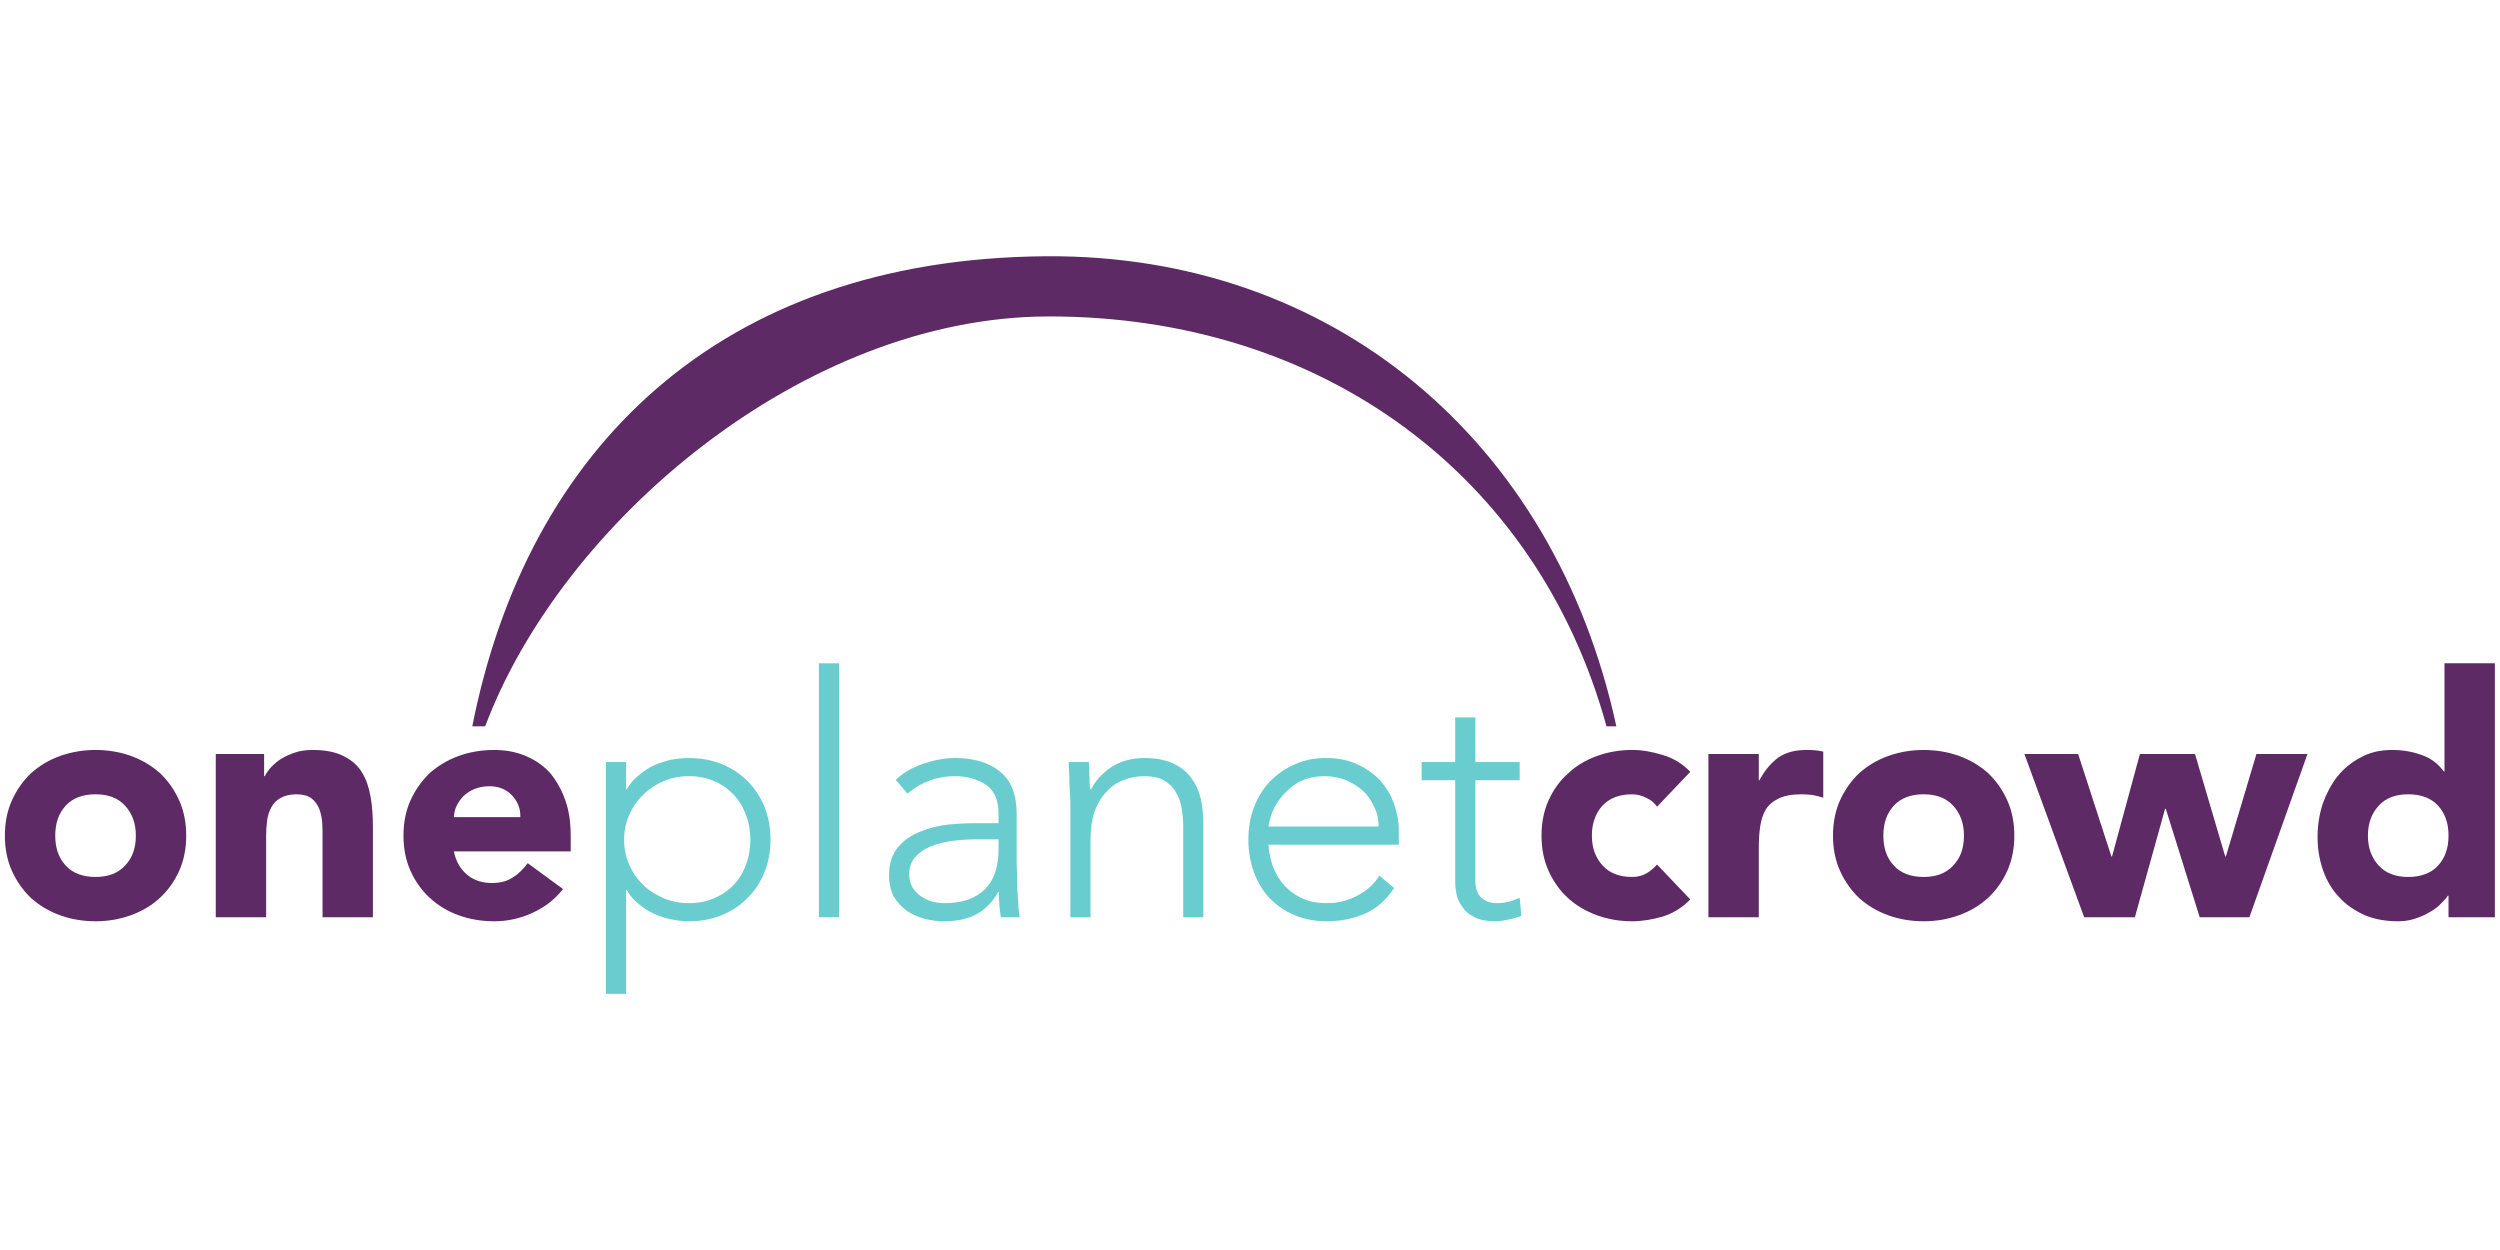 <?xml version="1.0" encoding="UTF-8" standalone="no"?><!DOCTYPE svg PUBLIC "-//W3C//DTD SVG 1.1//EN" "http://www.w3.org/Graphics/SVG/1.1/DTD/svg11.dtd"><svg width="100%" height="100%" viewBox="0 0 1024 512" version="1.1" xmlns="http://www.w3.org/2000/svg" xmlns:xlink="http://www.w3.org/1999/xlink" xml:space="preserve" style="fill-rule:evenodd;clip-rule:evenodd;stroke-linejoin:round;stroke-miterlimit:2;"><title>OnePlanetCrowd</title><desc>Oneplanetcrowd is a crowdfunding platform on which future-oriented investors lend money to social-innovative companies. They find each other on the platform oneplanetcrowd.com. Via crowdfunding, Oneplanetcrowd offers both an attractive financial return and a positive impact on people and the environment. With this double return, Oneplanetcrowd strives to accelerate the transition to a sustainable economy.</desc>    <g transform="matrix(0.996,0,0,0.996,-1.984,-3.796)">        <g transform="matrix(3.312,0,0,1.439,-422.164,-328.167)">            <g transform="matrix(41.696,0,0,96,127.213,492.837)">                <path d="M0.035,-0.243c0,-0.039 0.007,-0.074 0.021,-0.105c0.014,-0.031 0.033,-0.058 0.057,-0.081c0.025,-0.022 0.053,-0.039 0.086,-0.051c0.034,-0.012 0.069,-0.018 0.106,-0.018c0.037,0 0.073,0.006 0.106,0.018c0.033,0.012 0.061,0.029 0.086,0.051c0.024,0.023 0.043,0.05 0.057,0.081c0.014,0.031 0.021,0.066 0.021,0.105c0,0.039 -0.007,0.074 -0.021,0.105c-0.014,0.031 -0.033,0.058 -0.058,0.081c-0.024,0.022 -0.053,0.039 -0.086,0.051c-0.033,0.012 -0.068,0.018 -0.105,0.018c-0.037,0 -0.073,-0.006 -0.106,-0.018c-0.033,-0.012 -0.061,-0.029 -0.086,-0.051c-0.024,-0.023 -0.043,-0.05 -0.057,-0.081c-0.014,-0.031 -0.021,-0.066 -0.021,-0.105Zm0.15,0c-0,0.037 0.01,0.066 0.031,0.089c0.021,0.023 0.051,0.034 0.089,0.034c0.038,0 0.067,-0.011 0.088,-0.034c0.022,-0.023 0.032,-0.052 0.032,-0.089c-0,-0.037 -0.011,-0.066 -0.032,-0.089c-0.021,-0.023 -0.05,-0.034 -0.088,-0.034c-0.038,0 -0.068,0.011 -0.089,0.034c-0.021,0.023 -0.031,0.052 -0.031,0.089Z" style="fill:rgb(93,42,101);fill-rule:nonzero;"/>            </g>            <g transform="matrix(41.696,0,0,96,152.647,492.837)">                <path d="M0.053,-0.486l0.144,0l0,0.066l0.002,0c0.005,-0.009 0.011,-0.019 0.02,-0.028c0.009,-0.009 0.019,-0.018 0.031,-0.025c0.012,-0.007 0.026,-0.013 0.041,-0.018c0.015,-0.005 0.032,-0.007 0.05,-0.007c0.038,0 0.069,0.006 0.092,0.018c0.023,0.011 0.042,0.027 0.055,0.048c0.013,0.021 0.021,0.045 0.026,0.073c0.005,0.028 0.007,0.058 0.007,0.091l0,0.268l-0.15,-0l0,-0.238c0,-0.014 -0,-0.028 -0.001,-0.044c-0.001,-0.014 -0.004,-0.028 -0.009,-0.041c-0.005,-0.013 -0.013,-0.023 -0.023,-0.031c-0.011,-0.008 -0.026,-0.012 -0.045,-0.012c-0.019,0 -0.035,0.004 -0.047,0.011c-0.012,0.006 -0.021,0.016 -0.027,0.027c-0.007,0.012 -0.011,0.025 -0.013,0.04c-0.002,0.015 -0.003,0.03 -0.003,0.046l0,0.242l-0.15,-0l0,-0.486Z" style="fill:rgb(93,42,101);fill-rule:nonzero;"/>            </g>            <g transform="matrix(41.696,0,0,96,176.581,492.837)">                <path d="M0.513,-0.084c-0.024,0.031 -0.054,0.054 -0.091,0.071c-0.037,0.017 -0.075,0.025 -0.114,0.025c-0.037,-0 -0.073,-0.006 -0.106,-0.018c-0.033,-0.012 -0.061,-0.029 -0.086,-0.052c-0.024,-0.022 -0.043,-0.049 -0.057,-0.08c-0.014,-0.031 -0.021,-0.066 -0.021,-0.105c-0,-0.039 0.007,-0.074 0.021,-0.105c0.014,-0.031 0.033,-0.058 0.057,-0.081c0.025,-0.022 0.053,-0.039 0.086,-0.051c0.033,-0.012 0.069,-0.018 0.106,-0.018c0.035,0 0.066,0.006 0.094,0.018c0.029,0.012 0.053,0.029 0.073,0.051c0.019,0.023 0.034,0.05 0.045,0.081c0.011,0.031 0.016,0.066 0.016,0.105l0,0.047l-0.348,0c0.006,0.029 0.019,0.052 0.039,0.069c0.02,0.017 0.045,0.025 0.074,0.025c0.025,-0 0.046,-0.005 0.063,-0.017c0.017,-0.01 0.031,-0.025 0.044,-0.042l0.105,0.077Zm-0.127,-0.214c0.001,-0.025 -0.008,-0.047 -0.025,-0.065c-0.017,-0.018 -0.04,-0.027 -0.067,-0.027c-0.017,0 -0.031,0.003 -0.044,0.008c-0.013,0.005 -0.023,0.012 -0.033,0.021c-0.008,0.008 -0.015,0.018 -0.02,0.028c-0.006,0.011 -0.008,0.023 -0.009,0.035l0.198,-0Z" style="fill:rgb(93,42,101);fill-rule:nonzero;"/>            </g>            <g transform="matrix(41.696,0,0,96,200.514,492.837)">                <path d="M0.067,-0.462l0.06,0l0,0.081l0.002,0c0.009,-0.016 0.021,-0.03 0.035,-0.041c0.014,-0.012 0.029,-0.022 0.045,-0.03c0.017,-0.007 0.034,-0.013 0.052,-0.017c0.018,-0.003 0.036,-0.005 0.053,-0.005c0.035,-0 0.068,0.006 0.098,0.018c0.029,0.012 0.055,0.029 0.076,0.05c0.022,0.022 0.039,0.048 0.051,0.077c0.012,0.03 0.018,0.063 0.018,0.098c0,0.035 -0.006,0.068 -0.018,0.097c-0.012,0.03 -0.029,0.056 -0.051,0.077c-0.021,0.022 -0.047,0.039 -0.077,0.051c-0.029,0.012 -0.062,0.018 -0.097,0.018c-0.017,-0 -0.035,-0.002 -0.053,-0.006c-0.018,-0.003 -0.035,-0.009 -0.052,-0.017c-0.016,-0.007 -0.031,-0.017 -0.045,-0.029c-0.014,-0.011 -0.026,-0.025 -0.035,-0.041l-0.002,-0l-0,0.309l-0.06,-0l-0,-0.69Zm0.054,0.231c-0,0.026 0.005,0.051 0.015,0.074c0.01,0.023 0.024,0.043 0.041,0.06c0.017,0.017 0.038,0.03 0.061,0.04c0.023,0.01 0.049,0.015 0.076,0.015c0.028,0 0.053,-0.005 0.076,-0.015c0.023,-0.01 0.042,-0.023 0.058,-0.04c0.016,-0.017 0.028,-0.037 0.036,-0.06c0.009,-0.023 0.013,-0.048 0.013,-0.074c-0,-0.026 -0.004,-0.05 -0.013,-0.073c-0.008,-0.023 -0.02,-0.043 -0.036,-0.06c-0.016,-0.017 -0.035,-0.031 -0.058,-0.041c-0.023,-0.01 -0.048,-0.015 -0.076,-0.015c-0.027,0 -0.053,0.005 -0.076,0.015c-0.023,0.01 -0.044,0.024 -0.061,0.041c-0.017,0.017 -0.031,0.037 -0.041,0.06c-0.01,0.023 -0.015,0.047 -0.015,0.073Z" style="fill:rgb(105,205,207);fill-rule:nonzero;"/>            </g>            <g transform="matrix(41.696,0,0,96,225.991,492.837)">                <rect x="0.09" y="-0.756" width="0.06" height="0.756" style="fill:rgb(105,205,207);fill-rule:nonzero;"/>            </g>            <g transform="matrix(41.696,0,0,96,235.998,492.837)">                <path d="M0.439,-0.194c0,0.023 0,0.043 0.001,0.061c-0,0.018 0,0.035 0.001,0.05c0.001,0.015 0.002,0.03 0.003,0.043c0,0.013 0.002,0.027 0.004,0.04l-0.056,-0c-0.004,-0.023 -0.006,-0.048 -0.006,-0.075l-0.002,0c-0.017,0.03 -0.039,0.052 -0.065,0.066c-0.025,0.014 -0.058,0.021 -0.097,0.021c-0.02,-0 -0.04,-0.003 -0.059,-0.008c-0.019,-0.005 -0.037,-0.013 -0.052,-0.024c-0.015,-0.011 -0.028,-0.025 -0.038,-0.042c-0.009,-0.017 -0.014,-0.038 -0.014,-0.063c-0,-0.035 0.009,-0.063 0.027,-0.084c0.018,-0.021 0.04,-0.036 0.066,-0.046c0.027,-0.011 0.055,-0.018 0.084,-0.021c0.03,-0.003 0.056,-0.004 0.079,-0.004l0.07,0l-0,-0.028c-0,-0.04 -0.012,-0.069 -0.037,-0.086c-0.025,-0.017 -0.056,-0.026 -0.093,-0.026c-0.053,0 -0.1,0.017 -0.141,0.052l-0.035,-0.041c0.022,-0.021 0.049,-0.037 0.082,-0.048c0.033,-0.011 0.064,-0.017 0.094,-0.017c0.056,0 0.101,0.013 0.134,0.04c0.033,0.026 0.05,0.068 0.05,0.127l-0,0.113Zm-0.12,-0.038c-0.025,0 -0.05,0.002 -0.074,0.005c-0.023,0.003 -0.045,0.009 -0.064,0.017c-0.019,0.008 -0.034,0.019 -0.045,0.032c-0.011,0.013 -0.017,0.03 -0.017,0.05c-0,0.014 0.003,0.027 0.009,0.038c0.007,0.011 0.015,0.02 0.025,0.027c0.01,0.007 0.021,0.012 0.033,0.016c0.013,0.003 0.025,0.005 0.038,0.005c0.032,0 0.058,-0.005 0.079,-0.014c0.021,-0.009 0.037,-0.021 0.049,-0.036c0.013,-0.015 0.021,-0.032 0.026,-0.051c0.005,-0.019 0.007,-0.039 0.007,-0.058l-0,-0.031l-0.066,0Z" style="fill:rgb(105,205,207);fill-rule:nonzero;"/>            </g>            <g transform="matrix(41.696,0,0,96,257.638,492.837)">                <path d="M0.08,-0.332c0,-0.009 -0,-0.019 -0.001,-0.031c-0.001,-0.013 -0.001,-0.025 -0.002,-0.038c0,-0.013 -0,-0.025 -0.001,-0.036c-0.001,-0.011 -0.001,-0.019 -0.001,-0.025l0.06,-0c0.001,0.017 0.001,0.034 0.002,0.05c-0,0.016 0.001,0.026 0.002,0.031l0.003,0c0.012,-0.025 0.032,-0.047 0.06,-0.066c0.028,-0.018 0.061,-0.027 0.098,-0.027c0.036,0 0.065,0.006 0.088,0.017c0.023,0.011 0.04,0.026 0.053,0.044c0.014,0.019 0.023,0.04 0.028,0.064c0.005,0.024 0.007,0.049 0.007,0.074l0,0.275l-0.06,-0l0,-0.272c0,-0.019 -0.002,-0.037 -0.005,-0.054c-0.003,-0.018 -0.009,-0.034 -0.018,-0.048c-0.008,-0.014 -0.02,-0.025 -0.035,-0.034c-0.015,-0.008 -0.034,-0.012 -0.058,-0.012c-0.022,0 -0.043,0.004 -0.062,0.012c-0.02,0.007 -0.037,0.019 -0.051,0.035c-0.015,0.015 -0.026,0.035 -0.035,0.058c-0.008,0.024 -0.012,0.052 -0.012,0.084l0,0.231l-0.06,-0l0,-0.332Z" style="fill:rgb(105,205,207);fill-rule:nonzero;"/>            </g>            <g transform="matrix(41.696,0,0,96,280.821,492.837)">                <path d="M0.488,-0.087c-0.023,0.035 -0.052,0.061 -0.086,0.076c-0.035,0.015 -0.073,0.023 -0.114,0.023c-0.035,0 -0.067,-0.006 -0.096,-0.018c-0.029,-0.012 -0.053,-0.029 -0.074,-0.05c-0.021,-0.022 -0.036,-0.048 -0.047,-0.077c-0.011,-0.03 -0.017,-0.063 -0.017,-0.099c0,-0.035 0.006,-0.067 0.017,-0.096c0.011,-0.029 0.027,-0.055 0.048,-0.077c0.021,-0.021 0.045,-0.038 0.073,-0.05c0.028,-0.013 0.059,-0.019 0.093,-0.019c0.035,0 0.067,0.006 0.094,0.019c0.026,0.012 0.049,0.028 0.068,0.048c0.018,0.021 0.032,0.044 0.041,0.07c0.009,0.026 0.014,0.052 0.014,0.079l0,0.042l-0.388,0c0,0.013 0.003,0.029 0.008,0.048c0.005,0.02 0.014,0.039 0.027,0.058c0.013,0.019 0.031,0.035 0.054,0.048c0.022,0.013 0.051,0.02 0.086,0.02c0.031,-0 0.06,-0.007 0.089,-0.022c0.029,-0.015 0.051,-0.035 0.066,-0.06l0.044,0.037Zm-0.046,-0.183c0,-0.021 -0.004,-0.04 -0.013,-0.058c-0.008,-0.018 -0.019,-0.034 -0.033,-0.048c-0.015,-0.013 -0.032,-0.024 -0.051,-0.032c-0.02,-0.008 -0.041,-0.012 -0.063,-0.012c-0.033,-0 -0.06,0.007 -0.082,0.02c-0.021,0.013 -0.038,0.029 -0.051,0.046c-0.013,0.017 -0.022,0.034 -0.027,0.05c-0.005,0.017 -0.008,0.028 -0.008,0.034l0.328,-0Z" style="fill:rgb(105,205,207);fill-rule:nonzero;"/>            </g>            <g transform="matrix(41.696,0,0,96,304.004,492.837)">                <path d="M0.306,-0.408l-0.132,0l0,0.301c0,0.021 0.006,0.037 0.017,0.048c0.011,0.011 0.027,0.017 0.047,0.017c0.011,0 0.023,-0.001 0.035,-0.004c0.011,-0.003 0.022,-0.007 0.033,-0.012l0.005,0.054c-0.011,0.004 -0.024,0.008 -0.039,0.011c-0.015,0.003 -0.028,0.005 -0.039,0.005c-0.021,0 -0.04,-0.003 -0.055,-0.009c-0.015,-0.007 -0.028,-0.015 -0.037,-0.026c-0.009,-0.011 -0.016,-0.023 -0.021,-0.037c-0.004,-0.015 -0.006,-0.03 -0.006,-0.047l-0,-0.301l-0.1,0l-0,-0.054l0.1,0l-0,-0.133l0.06,0l-0,0.133l0.132,-0l-0,0.054Z" style="fill:rgb(105,205,207);fill-rule:nonzero;"/>            </g>            <g transform="matrix(41.696,0,0,96,317.889,492.837)">                <path d="M0.382,-0.329c-0.007,-0.011 -0.018,-0.02 -0.031,-0.026c-0.013,-0.007 -0.028,-0.011 -0.043,-0.011c-0.038,0 -0.067,0.011 -0.089,0.034c-0.02,0.023 -0.031,0.052 -0.031,0.089c0,0.037 0.011,0.066 0.032,0.089c0.021,0.023 0.05,0.034 0.088,0.034c0.017,0 0.031,-0.004 0.043,-0.011c0.012,-0.007 0.022,-0.016 0.031,-0.026l0.099,0.104c-0.023,0.024 -0.051,0.041 -0.082,0.051c-0.032,0.009 -0.062,0.014 -0.091,0.014c-0.037,0 -0.072,-0.006 -0.105,-0.018c-0.033,-0.012 -0.062,-0.029 -0.086,-0.051c-0.025,-0.023 -0.044,-0.05 -0.058,-0.081c-0.014,-0.031 -0.021,-0.066 -0.021,-0.105c0,-0.039 0.007,-0.074 0.021,-0.105c0.014,-0.031 0.033,-0.058 0.058,-0.08c0.024,-0.023 0.053,-0.04 0.086,-0.052c0.033,-0.012 0.068,-0.018 0.105,-0.018c0.029,0 0.059,0.005 0.091,0.015c0.031,0.009 0.059,0.026 0.082,0.05l-0.099,0.104Z" style="fill:rgb(93,42,101);fill-rule:nonzero;"/>            </g>            <g transform="matrix(41.696,0,0,96,337.987,492.837)">                <path d="M0.053,-0.486l0.15,0l0,0.078l0.002,-0c0.016,-0.03 0.035,-0.052 0.057,-0.068c0.022,-0.015 0.05,-0.022 0.083,-0.022c0.009,0 0.017,0 0.026,0.001c0.009,0.001 0.017,0.002 0.024,0.004l-0,0.137c-0.011,-0.003 -0.021,-0.006 -0.032,-0.008c-0.01,-0.001 -0.021,-0.002 -0.032,-0.002c-0.029,0 -0.051,0.004 -0.068,0.012c-0.017,0.008 -0.03,0.019 -0.039,0.033c-0.009,0.015 -0.014,0.032 -0.017,0.052c-0.003,0.02 -0.004,0.042 -0.004,0.066l-0,0.203l-0.15,-0l-0,-0.486Z" style="fill:rgb(93,42,101);fill-rule:nonzero;"/>            </g>            <g transform="matrix(41.696,0,0,96,354.206,492.837)">                <path d="M0.035,-0.243c0,-0.039 0.007,-0.074 0.021,-0.105c0.014,-0.031 0.033,-0.058 0.057,-0.081c0.025,-0.022 0.053,-0.039 0.086,-0.051c0.034,-0.012 0.069,-0.018 0.106,-0.018c0.037,0 0.073,0.006 0.106,0.018c0.033,0.012 0.061,0.029 0.086,0.051c0.024,0.023 0.043,0.05 0.057,0.081c0.014,0.031 0.021,0.066 0.021,0.105c0,0.039 -0.007,0.074 -0.021,0.105c-0.014,0.031 -0.033,0.058 -0.058,0.081c-0.024,0.022 -0.053,0.039 -0.086,0.051c-0.033,0.012 -0.068,0.018 -0.105,0.018c-0.037,0 -0.073,-0.006 -0.106,-0.018c-0.033,-0.012 -0.061,-0.029 -0.086,-0.051c-0.024,-0.023 -0.043,-0.05 -0.057,-0.081c-0.014,-0.031 -0.021,-0.066 -0.021,-0.105Zm0.15,0c-0,0.037 0.01,0.066 0.031,0.089c0.021,0.023 0.051,0.034 0.089,0.034c0.038,0 0.067,-0.011 0.088,-0.034c0.022,-0.023 0.032,-0.052 0.032,-0.089c-0,-0.037 -0.011,-0.066 -0.032,-0.089c-0.021,-0.023 -0.05,-0.034 -0.088,-0.034c-0.038,0 -0.068,0.011 -0.089,0.034c-0.021,0.023 -0.031,0.052 -0.031,0.089Z" style="fill:rgb(93,42,101);fill-rule:nonzero;"/>            </g>            <g transform="matrix(41.696,0,0,96,379.641,492.837)">                <path d="M-0.005,-0.486l0.16,0l0.099,0.305l0.002,0l0.083,-0.305l0.164,0l0.09,0.305l0.002,0l0.091,-0.305l0.152,0l-0.173,0.486l-0.148,-0l-0.101,-0.323l-0.002,0l-0.09,0.323l-0.151,-0l-0.178,-0.486Z" style="fill:rgb(93,42,101);fill-rule:nonzero;"/>            </g>            <g transform="matrix(41.696,0,0,96,414.374,492.837)">                <path d="M0.563,-0l-0.138,-0l-0,-0.064l-0.002,0c-0.006,0.009 -0.014,0.017 -0.024,0.027c-0.009,0.009 -0.021,0.017 -0.034,0.024c-0.012,0.007 -0.027,0.013 -0.042,0.018c-0.016,0.005 -0.032,0.007 -0.049,0.007c-0.036,0 -0.069,-0.006 -0.098,-0.018c-0.029,-0.013 -0.055,-0.03 -0.076,-0.053c-0.021,-0.022 -0.037,-0.048 -0.048,-0.079c-0.011,-0.031 -0.017,-0.064 -0.017,-0.101c-0,-0.034 0.005,-0.066 0.015,-0.098c0.011,-0.03 0.025,-0.058 0.044,-0.082c0.019,-0.024 0.043,-0.043 0.07,-0.057c0.027,-0.015 0.058,-0.022 0.093,-0.022c0.031,0 0.061,0.005 0.088,0.015c0.027,0.009 0.049,0.026 0.066,0.049l0.002,0l0,-0.322l0.15,0l0,0.756Zm-0.138,-0.243c0,-0.037 -0.01,-0.066 -0.031,-0.089c-0.021,-0.023 -0.051,-0.034 -0.089,-0.034c-0.038,0 -0.067,0.011 -0.088,0.034c-0.021,0.023 -0.032,0.052 -0.032,0.089c0,0.037 0.011,0.066 0.032,0.089c0.021,0.023 0.05,0.034 0.088,0.034c0.038,-0 0.068,-0.011 0.089,-0.034c0.021,-0.023 0.031,-0.052 0.031,-0.089Z" style="fill:rgb(93,42,101);fill-rule:nonzero;"/>            </g>        </g>        <path d="M196.219,302.511c22.598,-114.315 101.726,-192.301 235.827,-193.315c117.801,-0.891 209.187,75.605 234.661,193.315l-4.047,0c-28.394,-103.321 -117.035,-168.767 -229.614,-168.563c-100.648,0.182 -200.014,84.709 -231.527,168.563l-5.3,0Z" style="fill:rgb(93,42,101);"/>    </g></svg>